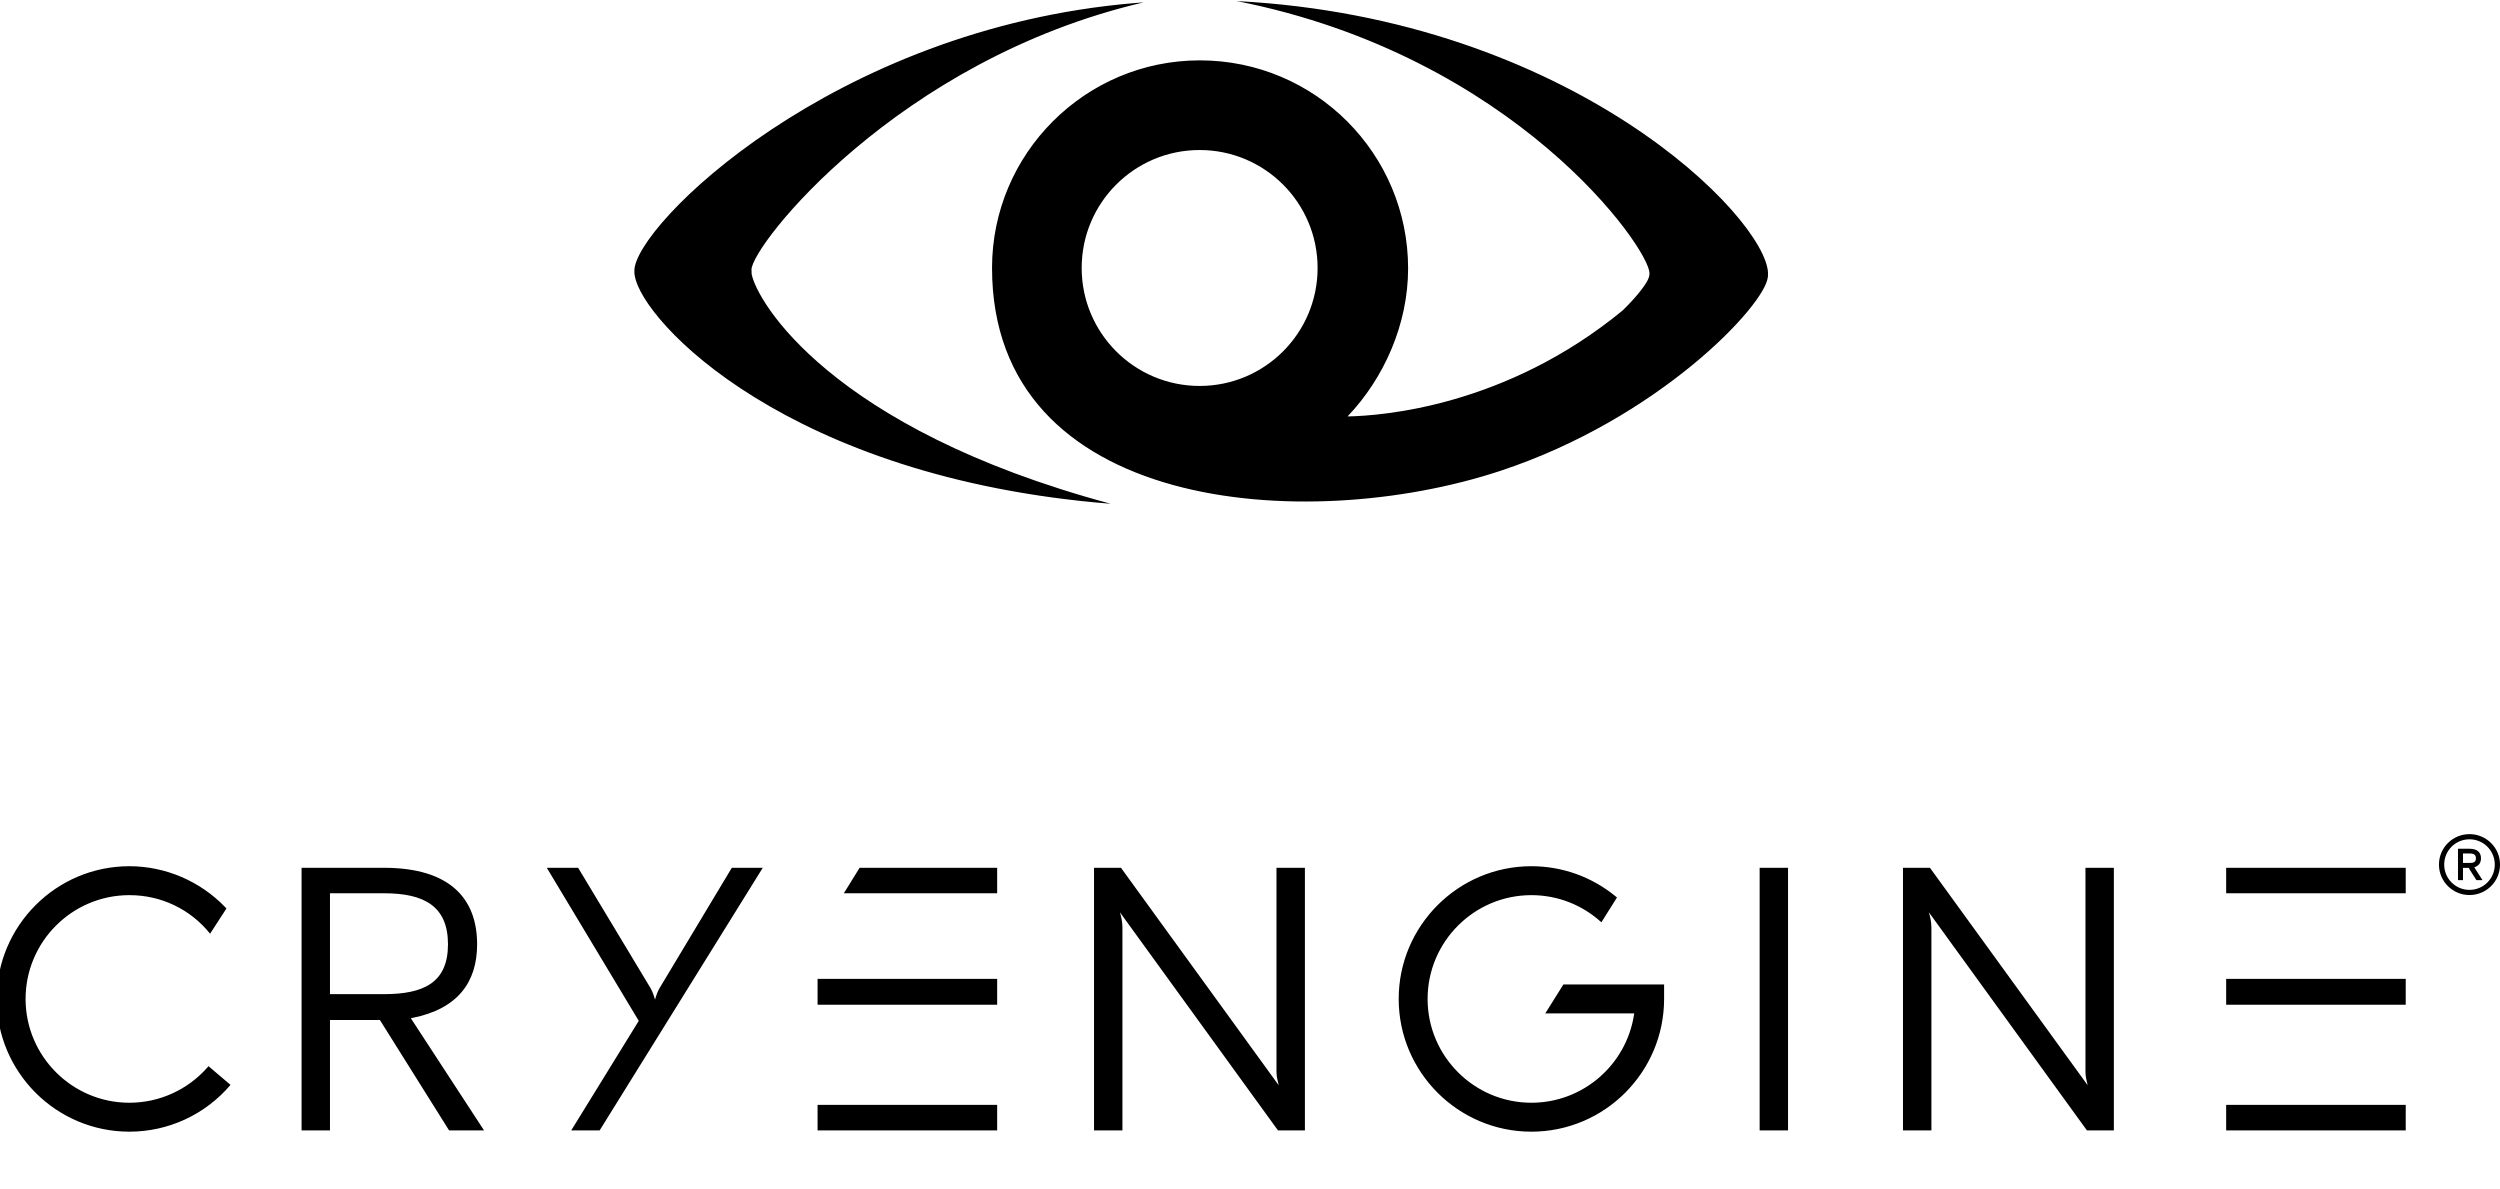 <svg width="103" height="49" viewBox="0 0 103 49" fill="none" xmlns="http://www.w3.org/2000/svg">
<g id="cryengine-logo-vertical-black 1" clip-path="url(#clip0_452_708)">
<path id="Vector" fill-rule="evenodd" clip-rule="evenodd" d="M63.093 35.688C64.367 35.688 65.584 36.127 66.56 36.928L66.619 36.977L65.977 37.999C65.187 37.277 64.167 36.88 63.093 36.88C60.735 36.88 58.817 38.798 58.817 41.156C58.817 43.514 60.735 45.433 63.093 45.433C65.228 45.433 67.003 43.861 67.32 41.814L67.329 41.752H63.666L64.411 40.561H68.561V41.156C68.561 44.171 66.109 46.625 63.093 46.625C60.079 46.625 57.626 44.171 57.626 41.156C57.626 38.142 60.079 35.688 63.093 35.688ZM5.33 35.688C6.822 35.688 8.253 36.309 9.277 37.374L9.329 37.429L8.656 38.468C7.84 37.456 6.638 36.88 5.33 36.88C2.972 36.88 1.054 38.798 1.054 41.156C1.054 43.514 2.972 45.433 5.33 45.433C6.564 45.433 7.732 44.903 8.546 43.977L8.59 43.926L9.497 44.697C8.456 45.922 6.937 46.625 5.33 46.625C2.315 46.625 -0.137 44.171 -0.137 41.156C-0.137 38.142 2.315 35.688 5.33 35.688ZM41.083 45.521V46.572H33.684V45.521H41.083ZM23.819 35.753L26.79 40.69C26.895 40.87 26.955 41.065 26.985 41.185C27.026 41.06 27.068 40.895 27.17 40.716L27.195 40.675L30.151 35.753H31.426L24.706 46.572H23.535L26.317 42.059L22.528 35.753H23.819ZM99.116 45.521V46.572H91.718V45.521H99.116ZM79.514 35.753L86.011 44.711C85.954 44.458 85.925 44.363 85.921 44.167L85.921 44.126V35.753H87.091V46.572H85.981L79.468 37.584C79.511 37.725 79.567 37.919 79.573 38.192L79.574 38.244V46.572H78.403V35.753H79.514ZM73.667 35.753V46.572H72.497V35.753H73.667ZM46.184 35.753L52.681 44.711C52.625 44.458 52.595 44.363 52.592 44.167L52.591 44.126V35.753H53.762V46.572H52.652L46.139 37.584C46.181 37.725 46.237 37.919 46.244 38.192L46.244 38.244V46.572H45.074V35.753H46.184ZM15.816 35.753C18.562 35.753 19.657 37.043 19.657 38.904C19.657 40.463 18.864 41.566 16.989 41.938L16.926 41.95L19.942 46.572H18.502L15.652 42.025H13.595V46.572H12.425V35.753H15.816ZM99.116 40.33V41.395H91.718V40.33H99.116ZM41.083 40.33V41.395H33.684V40.33H41.083ZM15.831 36.803H13.595V40.959H15.816C17.466 40.959 18.457 40.48 18.457 38.904C18.457 37.329 17.466 36.803 15.831 36.803ZM101.743 34.366C102.437 34.366 103.001 34.926 103.001 35.621C103.001 36.315 102.437 36.876 101.743 36.876C101.049 36.876 100.485 36.315 100.485 35.621C100.485 34.926 101.049 34.366 101.743 34.366ZM99.116 35.753V36.803H91.718V35.753H99.116ZM41.083 35.753V36.803H34.766L35.416 35.753H41.083ZM101.743 34.579C101.166 34.579 100.701 35.044 100.701 35.621C100.701 36.198 101.166 36.663 101.743 36.663C102.32 36.663 102.785 36.198 102.785 35.621C102.785 35.044 102.32 34.579 101.743 34.579ZM101.751 34.969C102.075 34.969 102.217 35.13 102.217 35.361C102.217 35.531 102.138 35.663 101.965 35.724L101.938 35.732L102.281 36.262H102.03L101.743 35.816C101.736 35.807 101.73 35.785 101.728 35.767L101.727 35.755H101.475V36.262H101.269V34.969H101.751ZM101.754 35.164H101.475V35.554H101.751C101.927 35.554 102.008 35.507 102.008 35.361C102.008 35.222 101.927 35.164 101.754 35.164ZM26.136 11.145L26.136 11.146L26.136 11.144C26.136 11.145 26.136 11.145 26.136 11.145ZM50.958 0.045C64.75 0.764 72.773 8.964 72.844 11.259L72.843 11.255C72.842 11.247 72.84 11.254 72.839 11.394L72.839 11.419H72.833C72.727 12.569 68.344 17.253 61.783 19.41C53.769 22.045 40.872 21.085 40.872 11.039C40.872 6.323 44.714 2.487 49.431 2.487C54.193 2.487 58.014 6.343 58.014 11.059C58.014 13.357 57.022 15.583 55.519 17.157C56.926 17.132 62.036 16.756 66.857 12.787C67.388 12.268 67.73 11.833 67.873 11.565C67.909 11.495 67.966 11.373 67.958 11.255C67.958 10.233 62.419 2.308 50.958 0.045ZM49.425 6.181C46.74 6.181 44.565 8.356 44.565 11.041C44.565 13.725 46.74 15.901 49.425 15.901C52.109 15.901 54.285 13.725 54.285 11.041C54.285 8.356 52.109 6.181 49.425 6.181ZM72.843 11.259C72.844 11.261 72.844 11.261 72.844 11.26L72.843 11.259ZM26.136 11.15L26.136 11.151L26.136 11.147C26.136 11.148 26.136 11.149 26.136 11.15ZM46.743 0.127L47.122 0.097C36.981 2.458 30.96 10.12 30.96 11.115L30.96 11.117C30.961 11.121 30.965 11.077 30.967 11.272L30.967 11.298H30.97C31.175 12.387 34.172 17.636 45.759 20.755C32.48 19.7 26.448 13.245 26.151 11.354L26.144 11.298H26.139C26.138 11.126 26.137 11.132 26.136 11.144L26.136 11.152C26.136 9.318 34.303 1.171 46.743 0.127Z" fill="black"/>
</g>
<defs>
<clipPath id="clip0_452_708">
<rect width="103" height="48.479" fill="white"/>
</clipPath>
</defs>
</svg>
